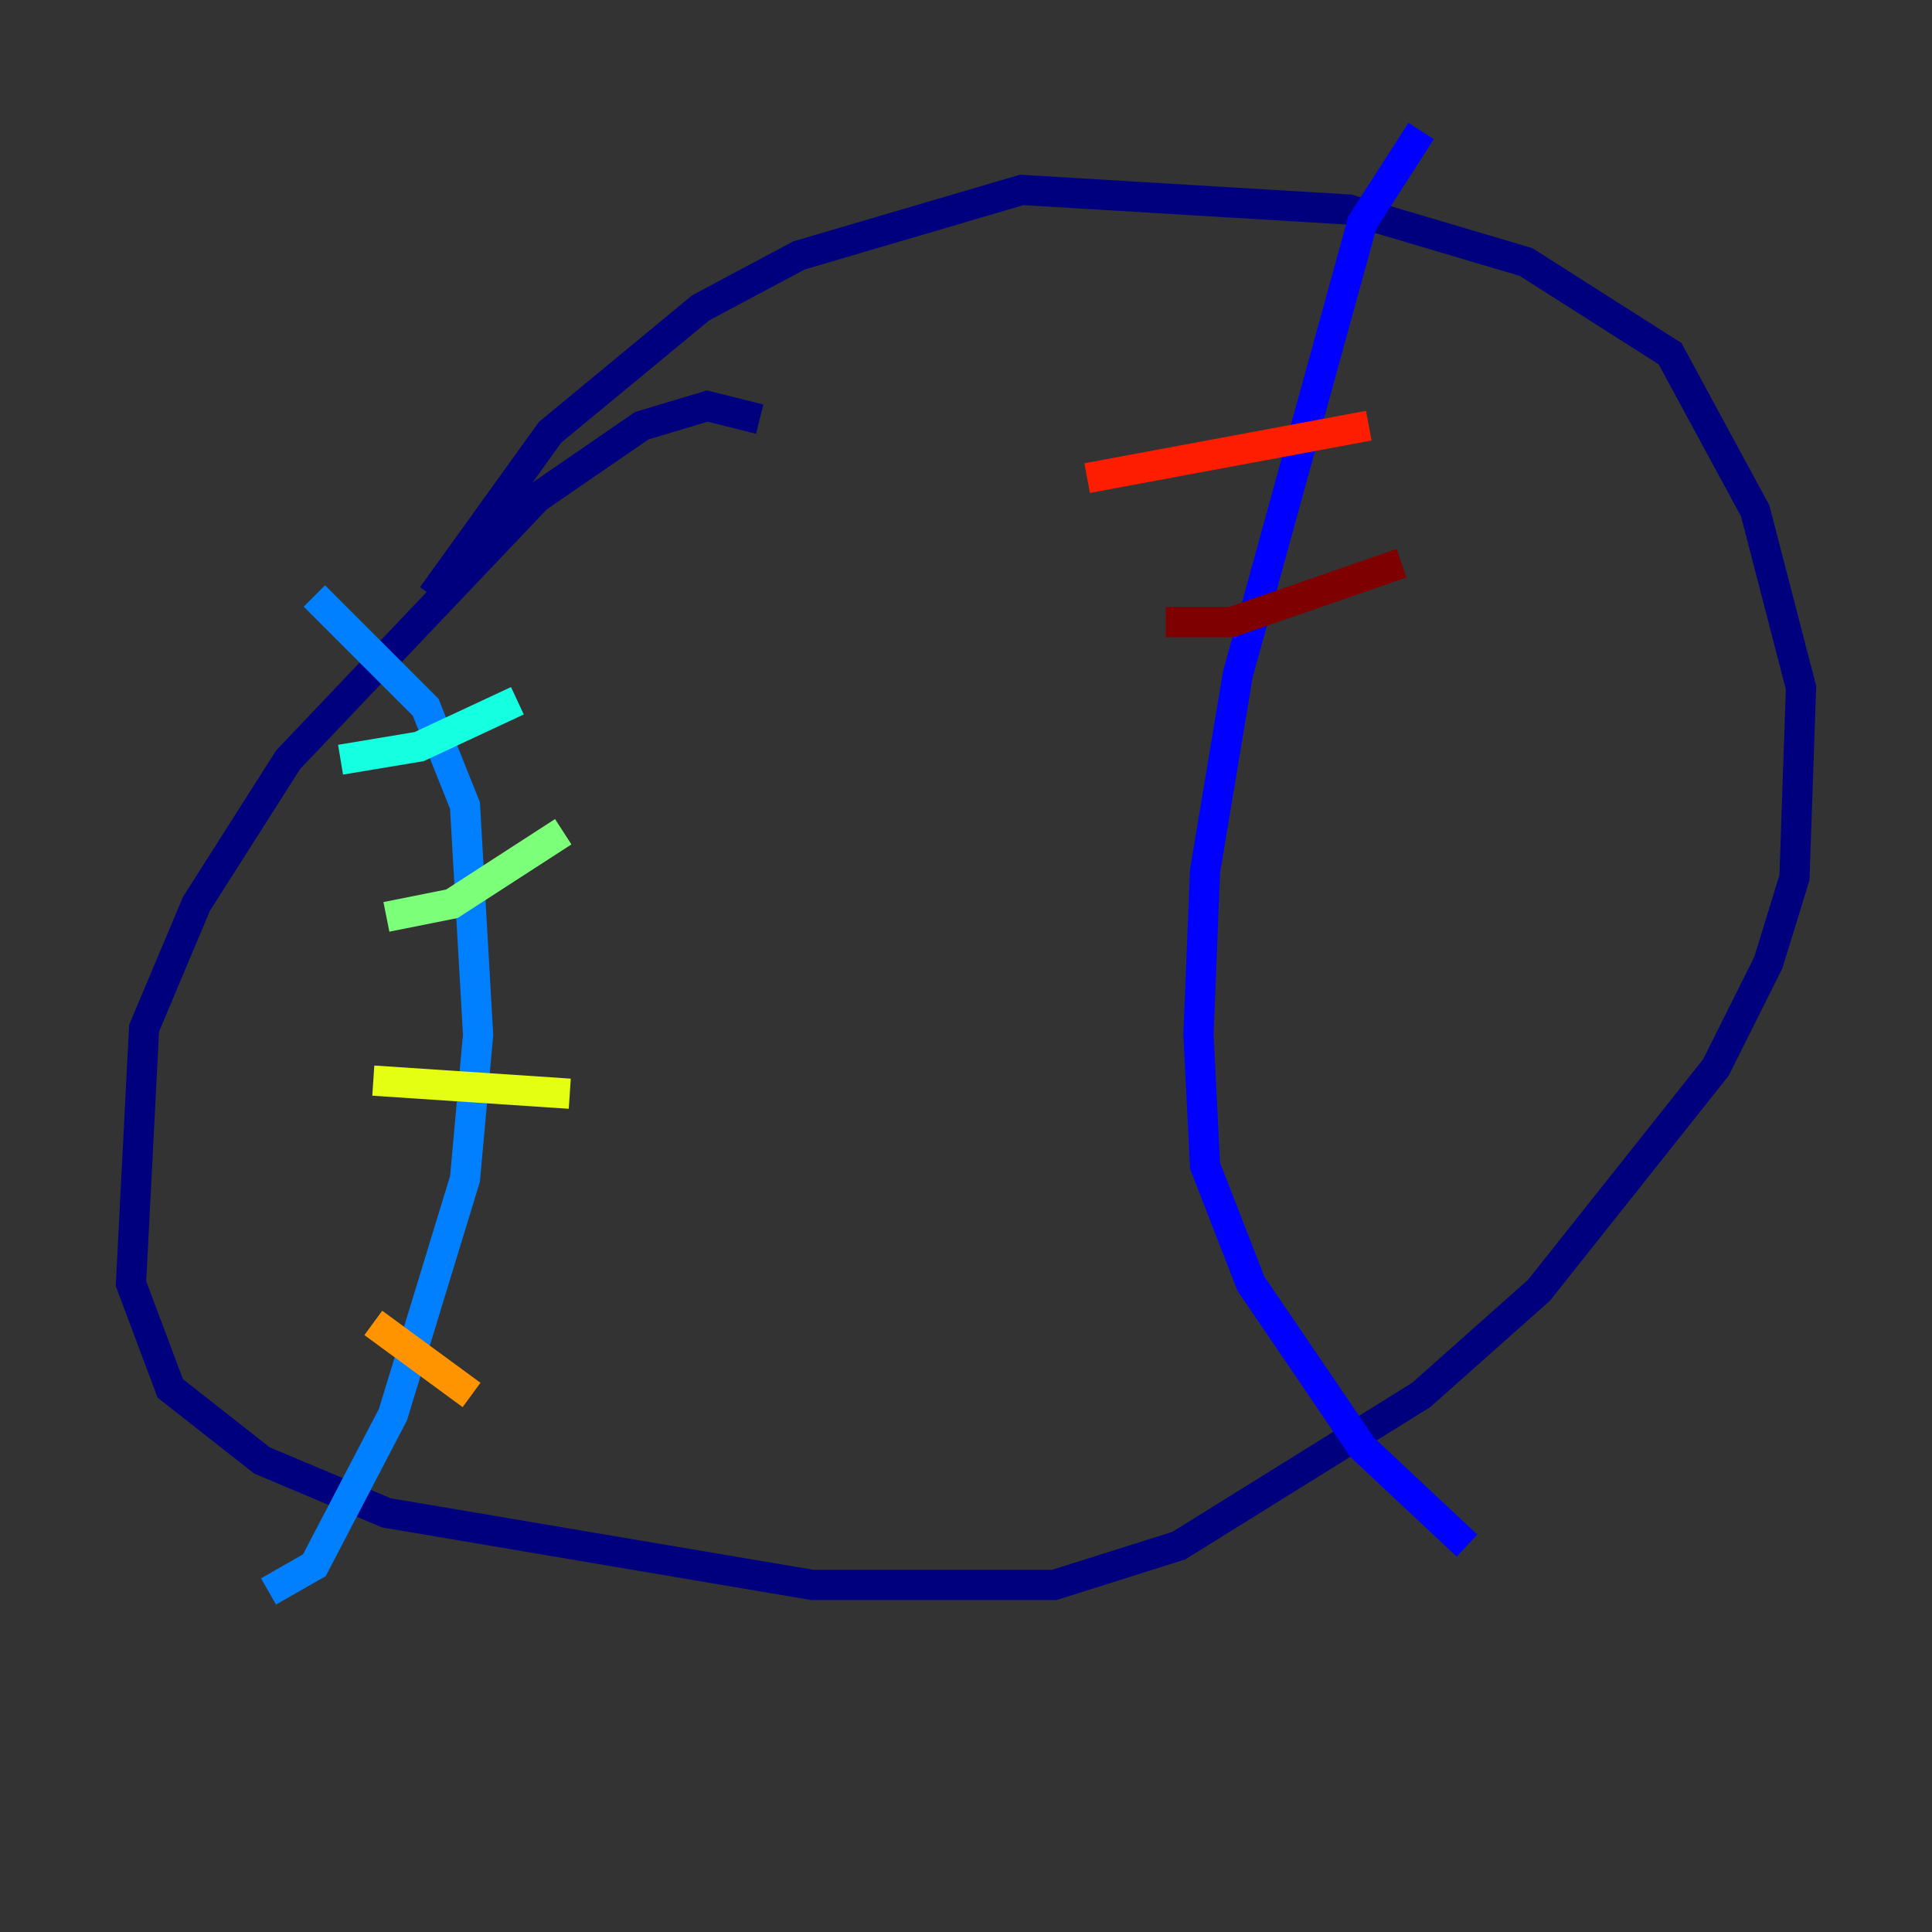 <?xml version="1.0" encoding="utf-8" ?>
<svg baseProfile="tiny" height="128" version="1.2" viewBox="0,0,128,128" width="128" xmlns="http://www.w3.org/2000/svg" xmlns:ev="http://www.w3.org/2001/xml-events" xmlns:xlink="http://www.w3.org/1999/xlink"><rect x="0" y="0" width="128" height="128" fill="#333333" stroke="none"/><defs /><polyline fill="none" points="50.332,27.77 46.861,26.902 42.522,28.203 35.58,32.976 19.091,50.332 13.017,59.878 9.546,68.122 8.678,85.044 11.281,91.986 17.356,96.759 25.6,100.231 53.803,105.003 69.858,105.003 78.102,102.4 94.156,92.42 101.966,85.478 113.681,70.725 117.153,63.783 118.888,58.142 119.322,45.559 116.285,33.844 110.644,23.43 101.098,17.356 89.383,13.885 67.688,12.583 52.936,16.922 46.427,20.393 36.447,28.637 28.637,39.485" stroke="#00007f" stroke-width="2" /><polyline fill="none" points="94.156,8.678 90.251,14.752 82.007,44.691 79.837,57.709 79.403,68.556 79.837,77.234 82.875,85.044 90.251,95.891 97.193,102.4" stroke="#0000ff" stroke-width="2" /><polyline fill="none" points="20.827,39.485 28.203,46.861 30.807,53.37 31.675,68.556 30.807,78.102 26.034,93.722 20.827,103.702 17.79,105.437" stroke="#0080ff" stroke-width="2" /><polyline fill="none" points="22.563,50.332 27.77,49.464 34.278,46.427" stroke="#15ffe1" stroke-width="2" /><polyline fill="none" points="25.6,60.746 29.939,59.878 37.315,55.105" stroke="#7cff79" stroke-width="2" /><polyline fill="none" points="24.732,71.593 37.749,72.461" stroke="#e4ff12" stroke-width="2" /><polyline fill="none" points="24.732,87.647 31.241,92.42" stroke="#ff9400" stroke-width="2" /><polyline fill="none" points="72.027,31.675 90.685,28.203" stroke="#ff1d00" stroke-width="2" /><polyline fill="none" points="77.234,41.22 81.573,41.22 92.854,37.315" stroke="#7f0000" stroke-width="2" /></svg>